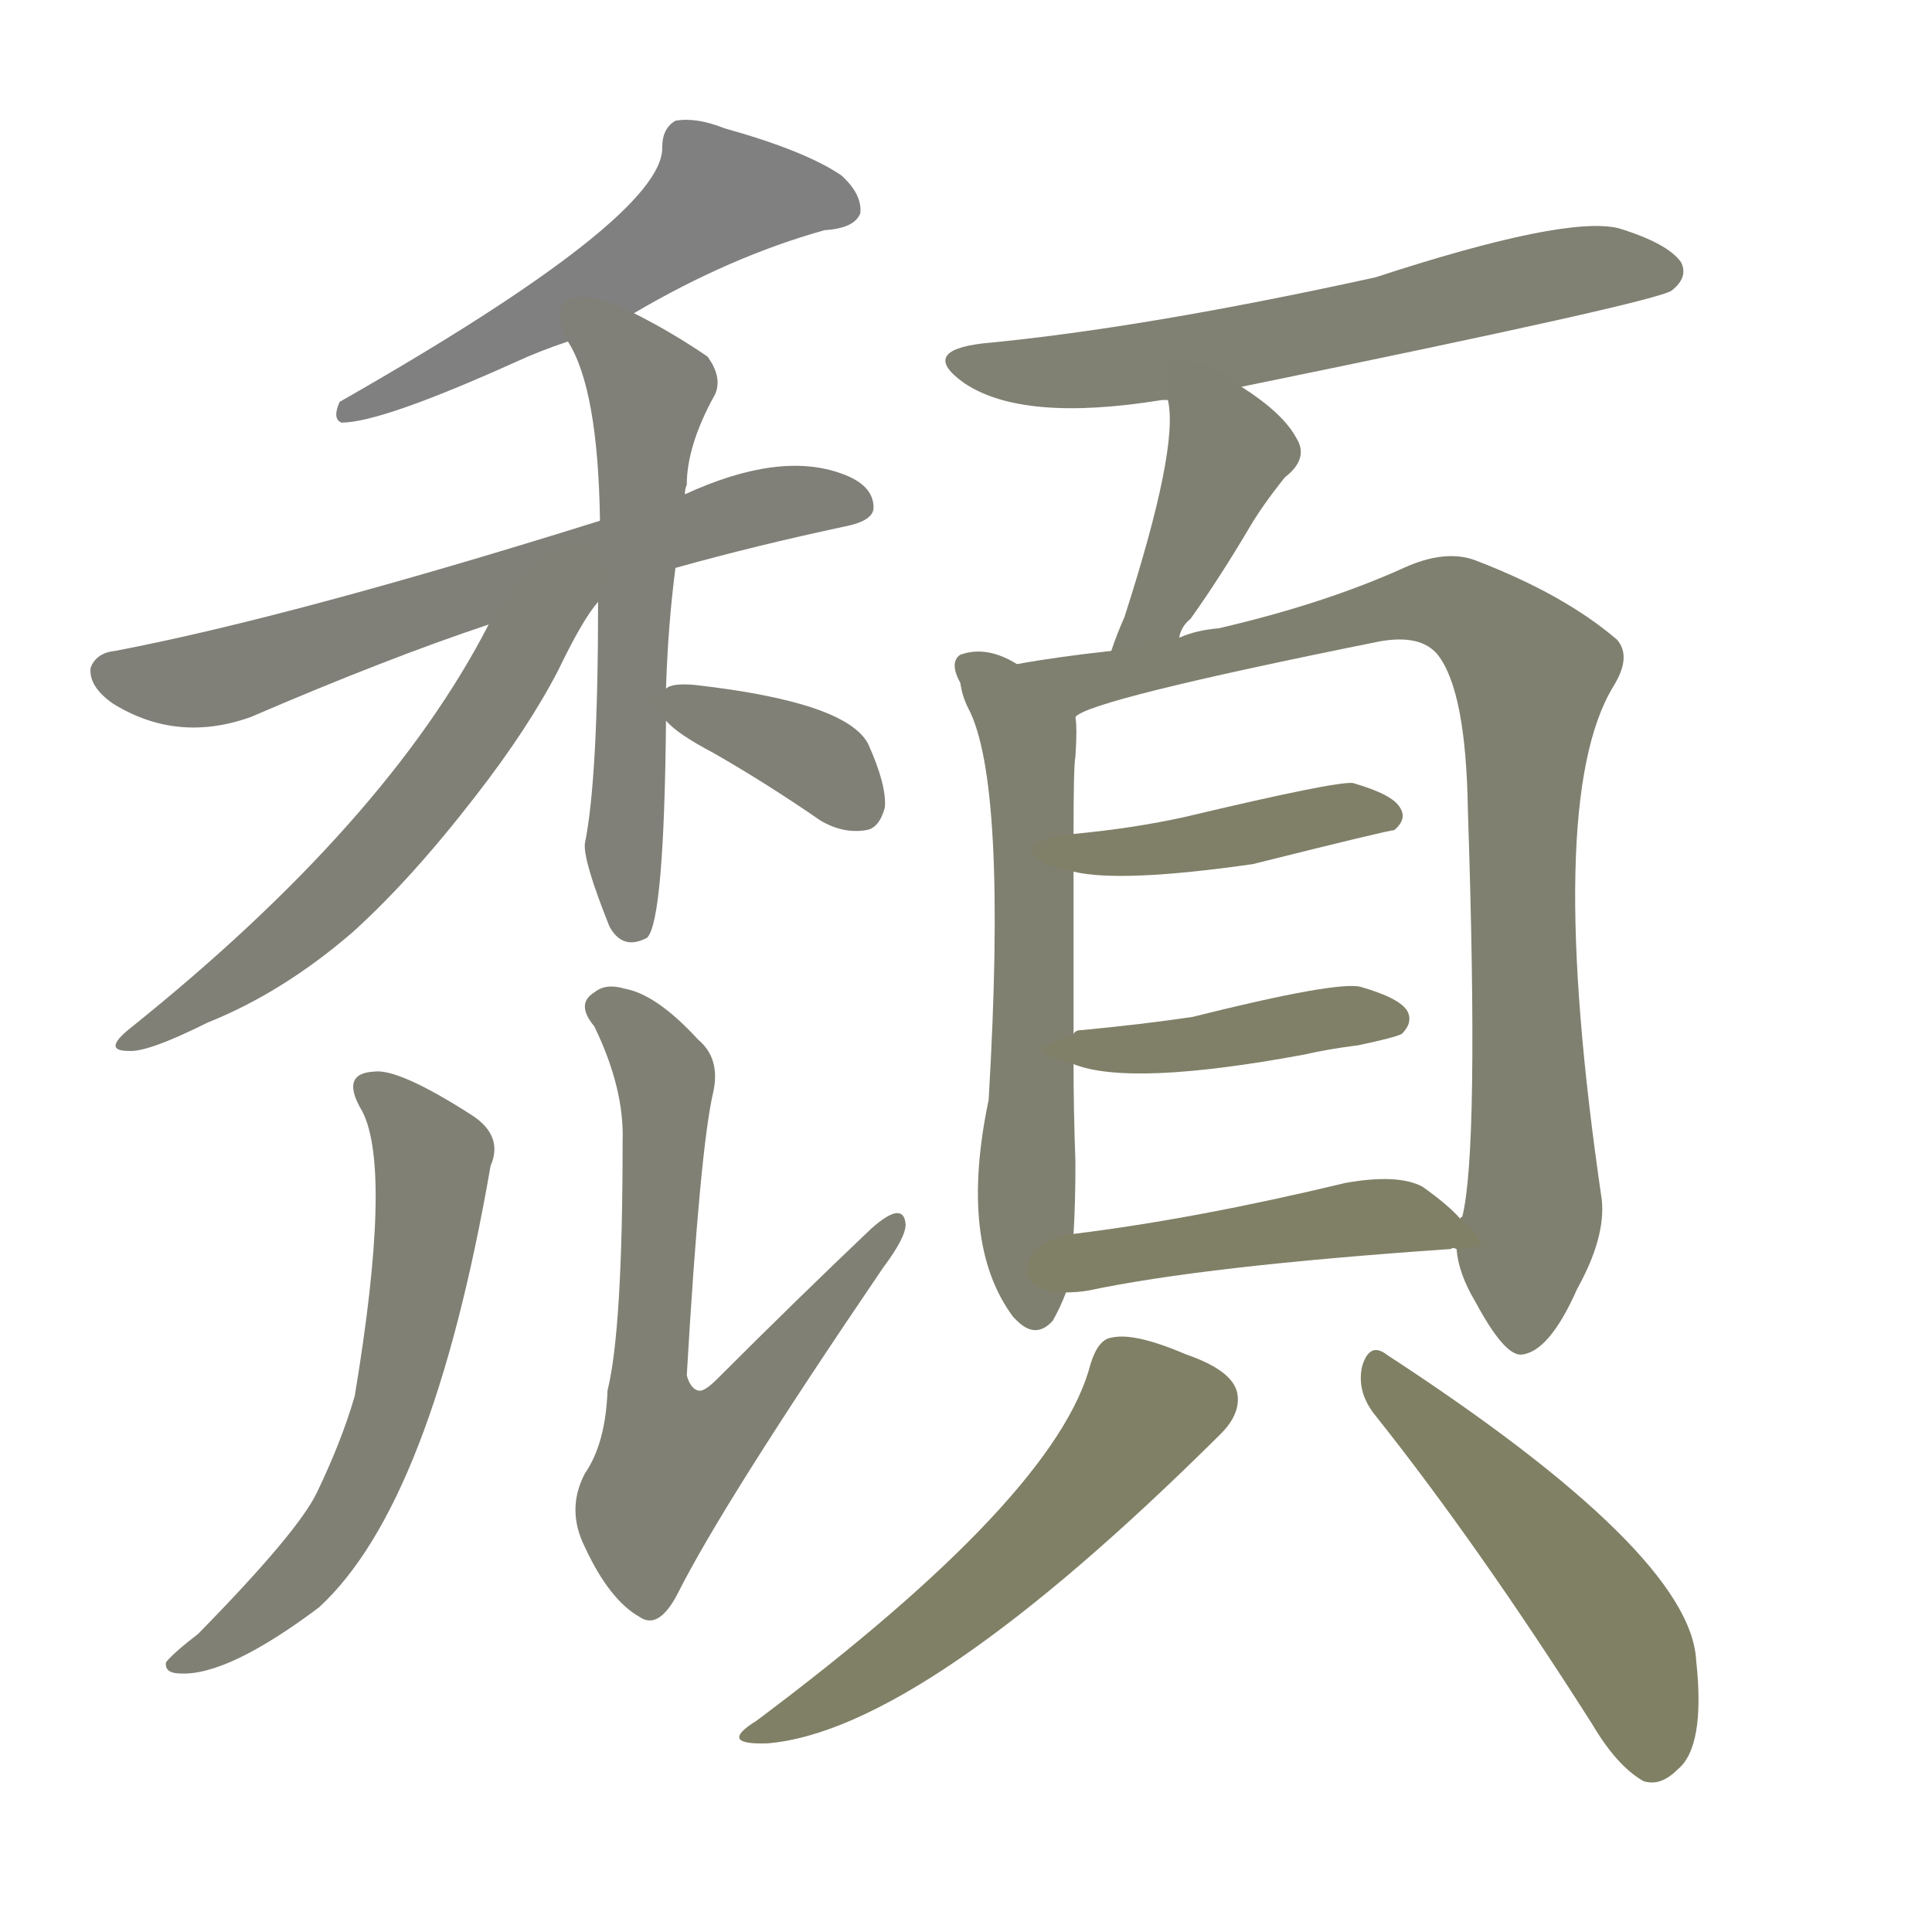 <svg version="1.1" viewBox="0 0 1024 1024" xmlns="http://www.w3.org/2000/svg">
  
  <g transform="scale(1, -1) translate(0, -900)">
    <style type="text/css">
        .stroke1 {fill: #808080;}
        .stroke2 {fill: #808079;}
        .stroke3 {fill: #808078;}
        .stroke4 {fill: #808077;}
        .stroke5 {fill: #808076;}
        .stroke6 {fill: #808075;}
        .stroke7 {fill: #808074;}
        .stroke8 {fill: #808073;}
        .stroke9 {fill: #808072;}
        .stroke10 {fill: #808071;}
        .stroke11 {fill: #808070;}
        .stroke12 {fill: #808069;}
        .stroke13 {fill: #808068;}
        .stroke14 {fill: #808067;}
        .stroke15 {fill: #808066;}
        .stroke16 {fill: #808065;}
        .stroke17 {fill: #808064;}
        .stroke18 {fill: #808063;}
        .stroke19 {fill: #808062;}
        .stroke20 {fill: #808061;}
        text {
            font-family: Helvetica;
            font-size: 50px;
            fill: #808060;
            paint-order: stroke;
            stroke: #000000;
            stroke-width: 4px;
            stroke-linecap: butt;
            stroke-linejoin: miter;
            font-weight: 800;
        }
    </style>

    <path d="M 336 734 Q 387 764 437 778 Q 453 779 456 787 Q 457 797 446 807 Q 427 820 384 832 Q 369 838 358 836 Q 351 832 351 822 Q 352 785 180 687 Q 176 678 181 676 Q 202 676 273 708 Q 286 714 301 719 L 336 734 Z" class="stroke1"/>
    <path d="M 358 599 Q 401 611 448 621 Q 463 624 463 631 Q 463 643 446 649 Q 413 661 363 638 L 318 624 Q 155 573 61 555 Q 51 554 48 546 Q 47 536 60 527 Q 94 506 133 520 Q 205 551 259 569 L 358 599 Z" class="stroke2"/>
    <path d="M 353 535 Q 354 568 358 599 L 363 638 Q 363 641 364 643 Q 364 664 379 691 Q 383 700 375 711 Q 356 724 336 734 C 309 748 287 746 301 719 Q 317 694 318 624 L 317 581 Q 317 487 310 453 Q 309 444 323 409 Q 330 396 343 403 Q 352 412 353 518 L 353 535 Z" class="stroke3"/>
    <path d="M 259 569 Q 205 464 69 355 Q 54 343 68 343 Q 78 342 110 358 Q 150 374 187 406 Q 218 434 252 478 Q 280 514 296 545 Q 309 572 317 581 C 335 605 299 644 259 569 Z" class="stroke4"/>
    <path d="M 353 518 Q 359 511 378 501 Q 406 485 435 465 Q 447 458 459 460 Q 466 461 469 472 Q 470 484 460 506 Q 448 528 368 537 Q 356 538 353 535 C 341 530 341 530 353 518 Z" class="stroke5"/>
    <path d="M 192 311 Q 208 280 188 160 Q 181 136 168 109 Q 158 88 105 34 Q 92 24 88 19 Q 87 13 96 13 Q 121 12 169 48 Q 229 103 260 282 Q 267 298 250 309 Q 211 334 198 332 Q 180 331 192 311 Z" class="stroke6"/>
    <path d="M 378 321 Q 382 339 370 349 Q 348 373 331 376 Q 321 379 315 374 Q 305 368 315 356 Q 331 323 330 295 Q 330 195 322 163 Q 321 135 310 119 Q 300 100 310 80 Q 323 52 339 43 Q 349 36 359 55 Q 383 103 468 228 Q 480 244 480 251 Q 479 264 462 249 Q 423 212 380 169 Q 373 162 370 163 Q 366 164 364 171 Q 371 291 378 321 Z" class="stroke7"/>
    <path d="M 658 695 Q 878 740 886 746 Q 895 753 891 761 Q 884 771 858 779 Q 830 786 729 753 Q 606 726 521 718 Q 487 714 511 697 Q 542 676 616 688 Q 617 688 619 688 L 658 695 Z" class="stroke8"/>
    <path d="M 625 562 Q 626 568 631 572 Q 646 593 662 620 Q 669 632 681 647 Q 694 657 687 668 Q 680 681 658 695 C 633 712 614 718 619 688 Q 625 663 596 573 Q 592 564 589 555 C 579 527 615 534 625 562 Z" class="stroke9"/>
    <path d="M 539 548 Q 523 558 509 553 Q 503 549 509 538 Q 510 531 513 525 Q 534 486 524 317 Q 508 241 537 202 L 539 200 Q 549 190 558 200 Q 562 207 565 215 L 569 246 Q 570 262 570 284 Q 569 312 569 336 L 569 352 Q 569 404 569 438 L 569 458 Q 569 495 570 499 Q 571 514 570 520 C 570 533 566 535 539 548 Z" class="stroke10"/>
    <path d="M 772 238 Q 773 225 782 210 Q 797 182 806 182 Q 821 183 836 217 Q 851 244 849 264 Q 818 475 855 536 Q 865 552 857 561 Q 829 585 782 603 Q 766 609 744 599 Q 702 580 646 567 Q 634 566 625 562 L 589 555 Q 561 552 539 548 C 509 543 542 509 570 520 Q 577 529 731 560 Q 753 564 762 553 Q 777 534 778 471 Q 784 290 775 255 Q 774 255 774 254 C 771 240 771 240 772 238 Z" class="stroke11"/>
    <path d="M 569 438 Q 594 432 664 442 Q 736 460 739 460 Q 746 466 742 472 Q 738 479 717 485 Q 708 486 628 467 Q 601 461 569 458 C 539 455 540 444 569 438 Z" class="stroke12"/>
    <path d="M 569 336 Q 599 324 691 341 Q 704 344 720 346 Q 739 350 743 352 Q 749 358 746 364 Q 742 371 721 377 Q 708 380 632 361 Q 605 357 573 354 Q 570 354 569 352 C 547 343 547 343 569 336 Z" class="stroke13"/>
    <path d="M 565 215 Q 571 215 577 216 Q 638 229 769 238 Q 770 239 772 238 C 789 239 789 239 774 254 Q 768 261 754 271 Q 741 278 713 273 Q 634 254 569 246 C 539 242 535 214 565 215 Z" class="stroke14"/>
    <path d="M 578 177 Q 560 107 401 -12 Q 380 -25 407 -24 Q 489 -17 647 140 Q 657 150 656 160 Q 655 173 629 182 Q 601 194 589 191 Q 582 190 578 177 Z" class="stroke15"/>
    <path d="M 728 151 Q 783 82 844 -14 Q 857 -36 871 -44 Q 880 -47 889 -38 Q 904 -26 899 20 Q 896 77 735 182 Q 726 189 722 176 Q 719 163 728 151 Z" class="stroke16"/>
    
    
    
    
    
    
    
    
    
    
    
    
    
    
    
    </g>
</svg>